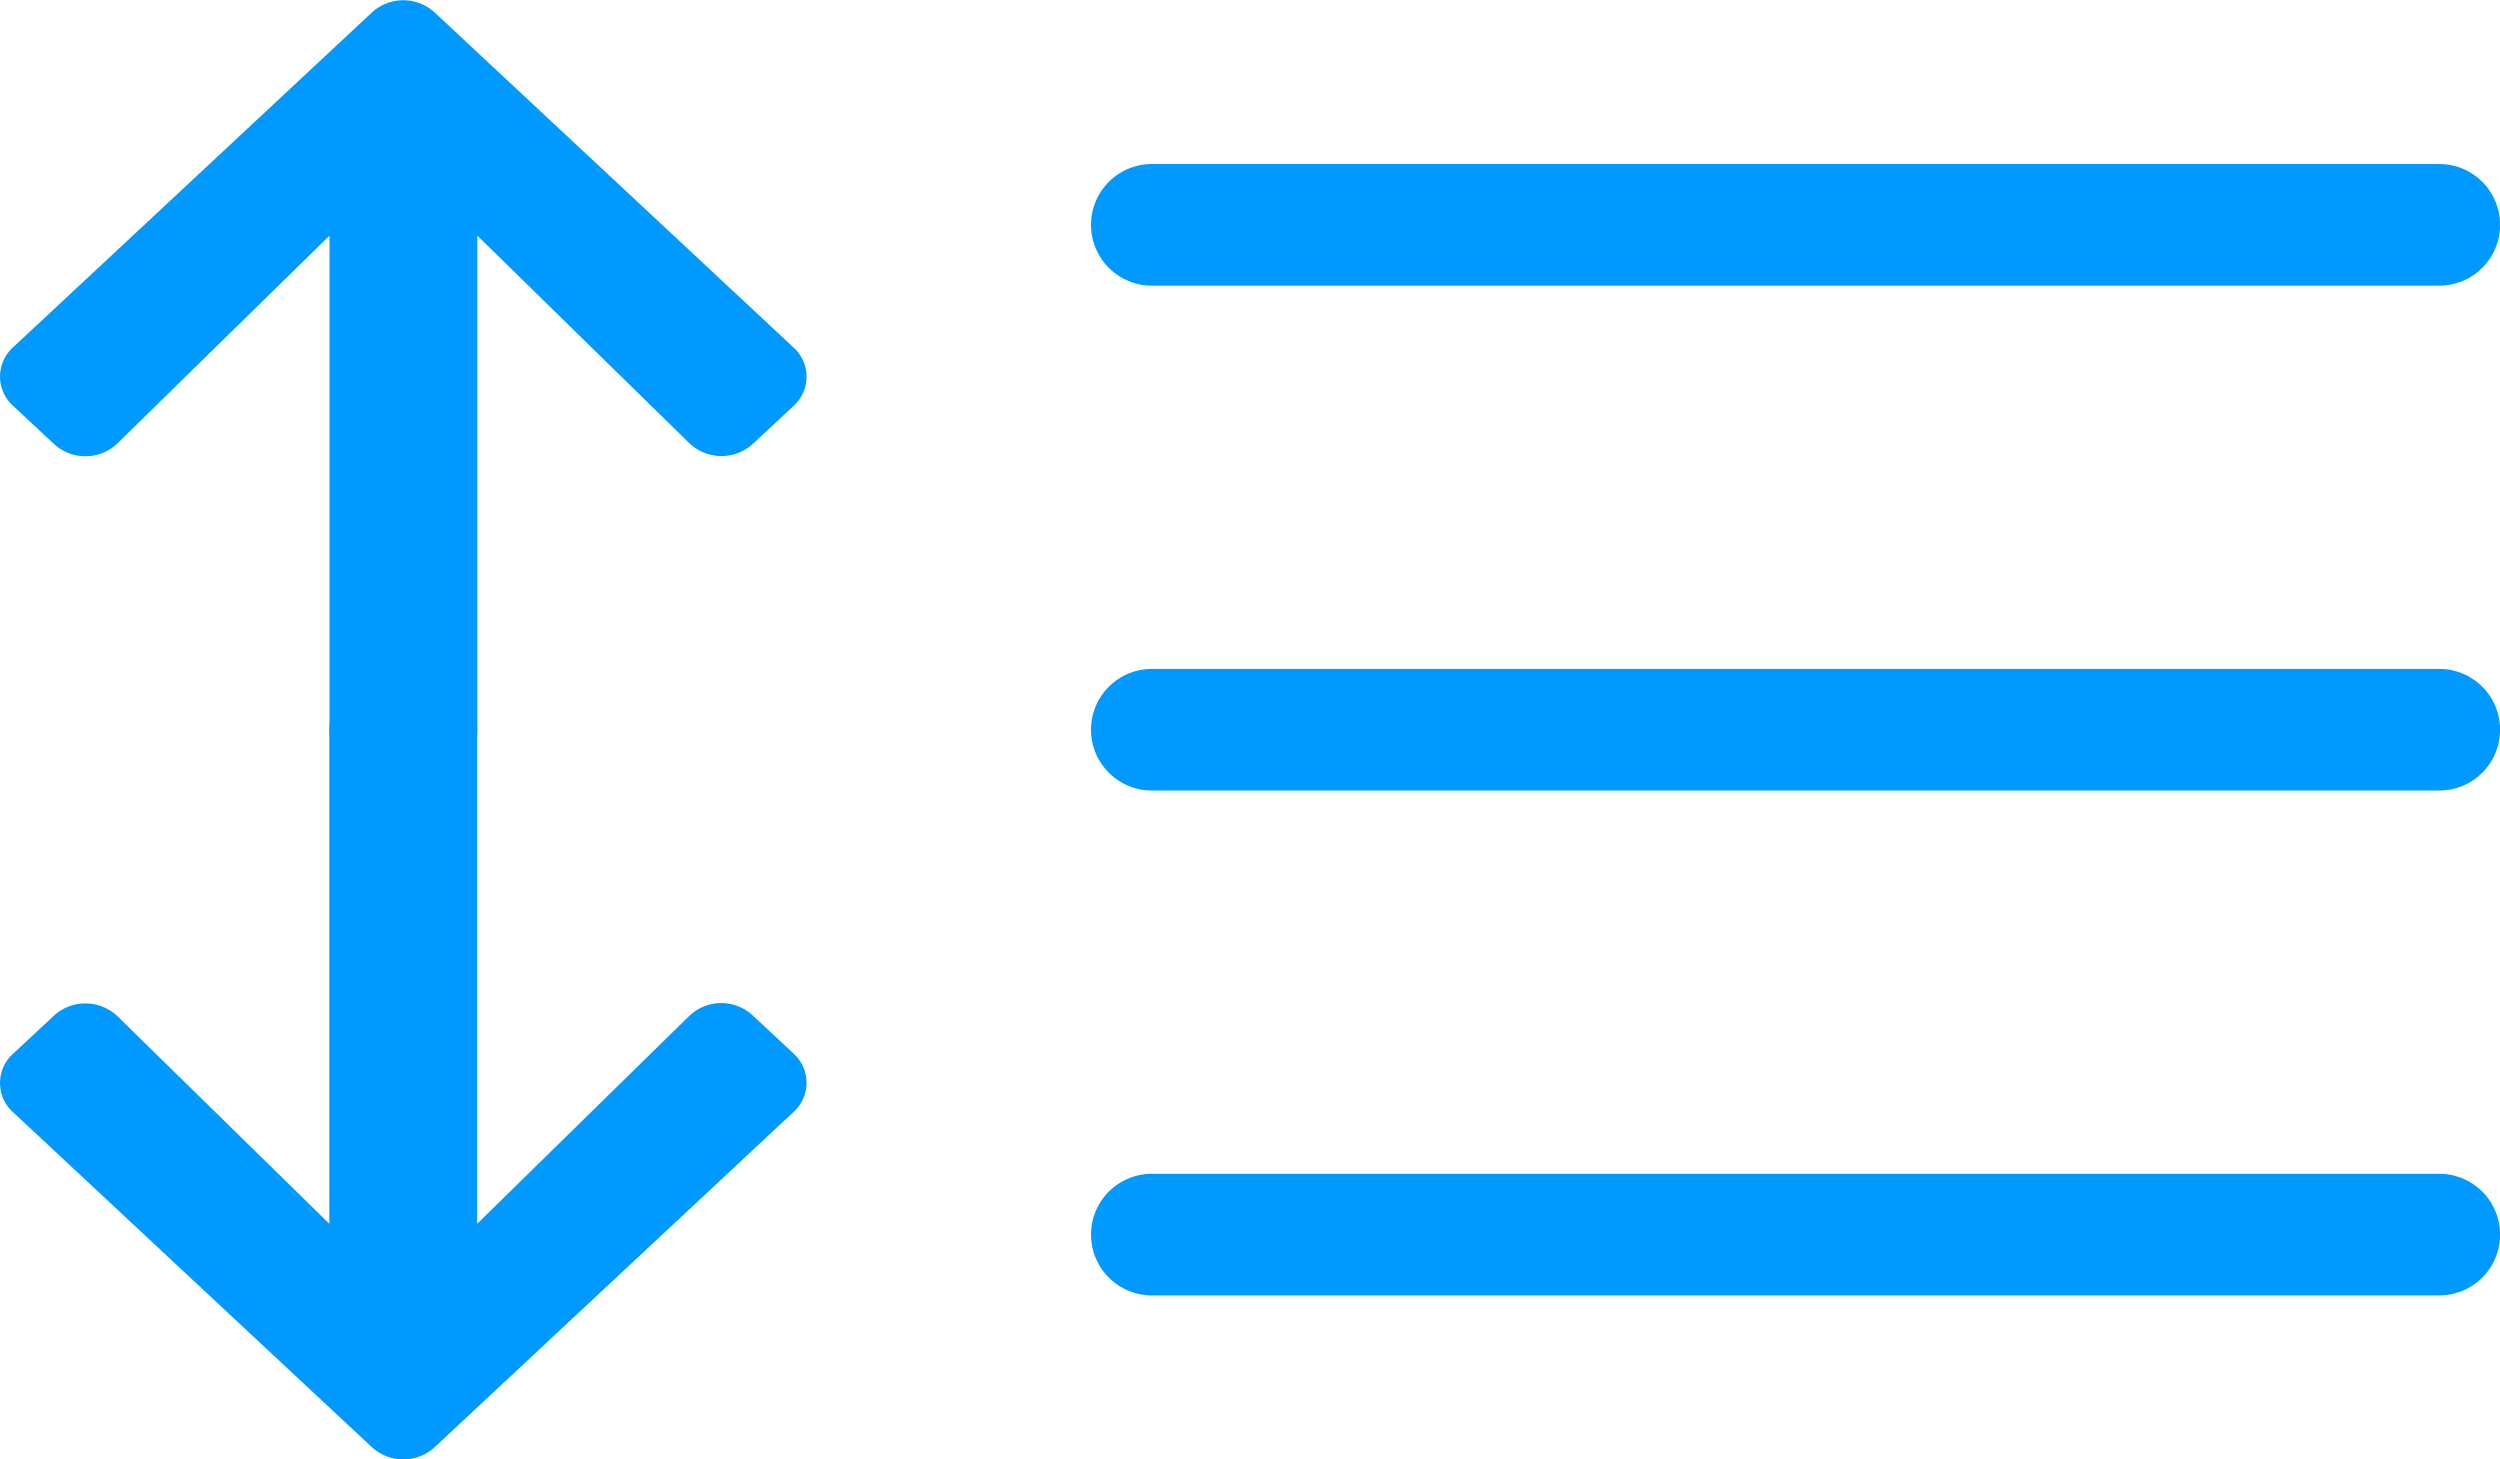 <svg xmlns="http://www.w3.org/2000/svg" width="30.834" height="18" viewBox="0 0 30.834 18">
    <g id="Icon_feather-menu" data-name="Icon feather-menu" transform="translate(9.706 -6.227)">
      <path id="Caminho_1" data-name="Caminho 1" d="M4.5,18H20.379" transform="translate(0 -2.773)" stroke="#09f" stroke-linecap="round" stroke-linejoin="round" stroke-width="1.5"/>
      <path id="Caminho_2" data-name="Caminho 2" d="M4.5,9H20.379" stroke="#09f" stroke-linecap="round" stroke-linejoin="round" stroke-width="1.5"/>
      <path id="Caminho_3" data-name="Caminho 3" d="M4.5,27H20.379" transform="translate(0 -5.546)" stroke="#09f" stroke-linecap="round" stroke-linejoin="round" stroke-width="1.5"/>
    </g>
    <g id="Grupo_7" data-name="Grupo 7" transform="translate(-2552.361 -1093.99)">
      <path id="Icon_awesome-arrow-up" data-name="Icon awesome-arrow-up" d="M1.064,7.724.558,7.252a.485.485,0,0,1,0-.721L4.985,2.4a.572.572,0,0,1,.772,0l4.427,4.133a.485.485,0,0,1,0,.721l-.506.472A.575.575,0,0,1,8.9,7.714L6.284,5.153v6.113a.528.528,0,0,1-.547.51H5.008a.528.528,0,0,1-.547-.51V5.153L1.845,7.716A.571.571,0,0,1,1.064,7.724Z" transform="translate(2551.964 1091.743)" fill="#09f"/>
      <path id="Icon_awesome-arrow-up-2" data-name="Icon awesome-arrow-up" d="M.666,5.478.161,5.006a.485.485,0,0,1,0-.721L4.588.15a.572.572,0,0,1,.772,0L9.787,4.282a.485.485,0,0,1,0,.721l-.506.472A.575.575,0,0,1,8.5,5.467L5.886,2.906V9.019a.528.528,0,0,1-.547.51H4.61a.528.528,0,0,1-.547-.51V2.906L1.448,5.469A.571.571,0,0,1,.666,5.478Z" transform="translate(2562.309 1111.99) rotate(180)" fill="#09f"/>
    </g>
  </svg>
  